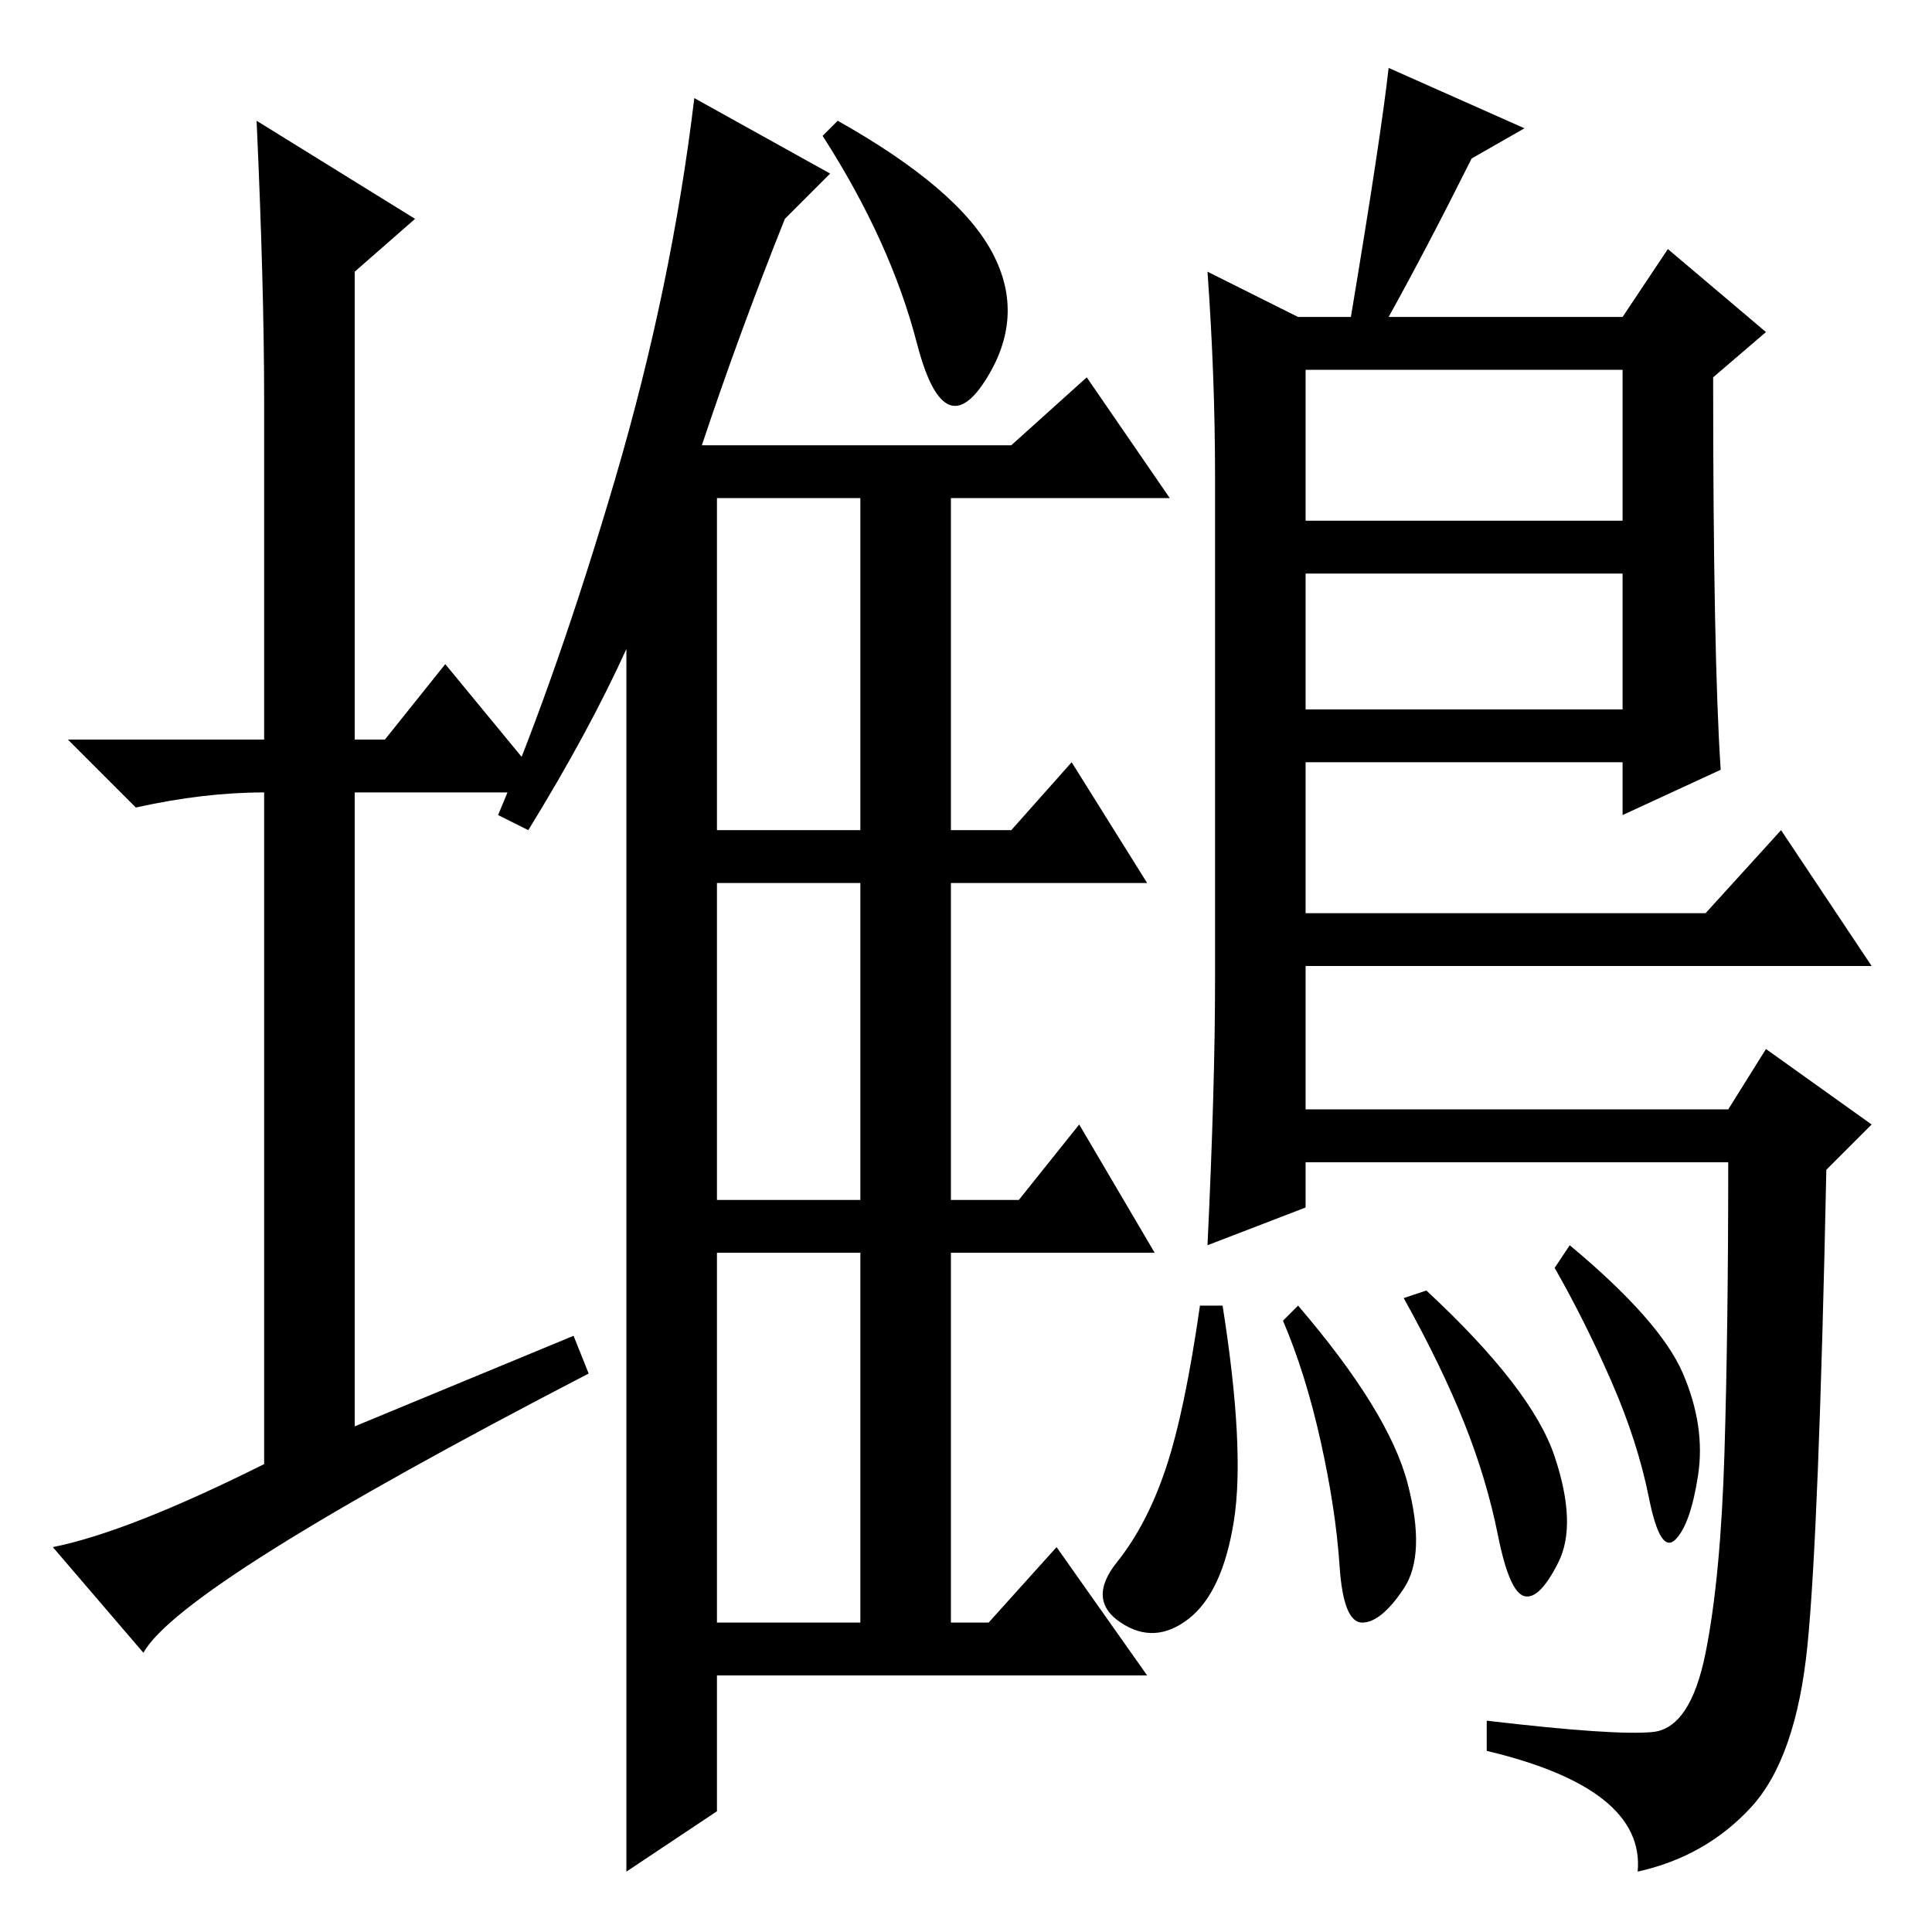<?xml version="1.0" standalone="no"?>
<!DOCTYPE svg PUBLIC "-//W3C//DTD SVG 1.1//EN" "http://www.w3.org/Graphics/SVG/1.1/DTD/svg11.dtd" >
<svg xmlns="http://www.w3.org/2000/svg" xmlns:xlink="http://www.w3.org/1999/xlink" version="1.1" viewBox="0 -36 256 256">
  <g transform="matrix(1 0 0 -1 0 220)">
   <path fill="currentColor"
d="M76 79l2 -5q-54 -28 -59 -37l-12 14q10 2 28 11v89q-8 0 -17 -2l-9 9h26v45q0 15 -1 37l21 -13l-8 -7v-62h4l8 10l14 -17h-26v-84zM70 146l-4 2q8 19 15.5 44.5t10.5 50.5l18 -10l-6 -6q-6 -15 -11 -30h41l10 9l11 -16h-29v-44h8l8 9l10 -16h-26v-42h9l8 10l10 -17h-27
v-49h5l9 10l12 -17h-57v-18l-12 -8v162q-5 -11 -13 -24zM95 190v-44h19v44h-19zM95 97h19v42h-19v-42zM95 41h19v49h-19v-49zM111 240q16 -9 20.5 -17.5t-1 -17t-9 5t-12.5 27.5zM206 63q3 -9 0.5 -14t-4.5 -4.5t-3.5 8t-4.5 15t-8 16.5l3 1q14 -13 17 -22zM223 74
q3 -7 2 -13.5t-3 -8.5t-3.5 5.5t-5 15.5t-7.5 15l2 3q12 -10 15 -17zM160 220l12 -6h7q4 24 5 33l18 -8l-7 -4q-6 -12 -11 -21h31l6 9l13 -11l-7 -6q0 -37 1 -52l-13 -6v7h-42v-20h53l10 11l12 -18h-75v-19h56l5 8l14 -10l-6 -6q-1 -48 -2.5 -63t-7.5 -21.5t-15 -8.5
q1 11 -20 16v4q17 -2 22 -1.5t7 10.5t2.5 26.5t0.5 38.5h-56v-6l-13 -5q1 21 1 35v67q0 13 -1 27zM215 207h-42v-20h42v20zM215 180h-42v-18h42v18zM186.5 59.5q2.5 -9.5 -0.5 -14t-5.5 -4.5t-3 7.5t-2.5 16.5t-5 16l2 2q12 -14 14.5 -23.5zM163.5 54.5q-1.5 -9.5 -6 -13
t-9 -0.5t-0.5 8t6.5 12.5t4.5 21.5h3q3 -19 1.5 -28.5z" />
  </g>

</svg>
